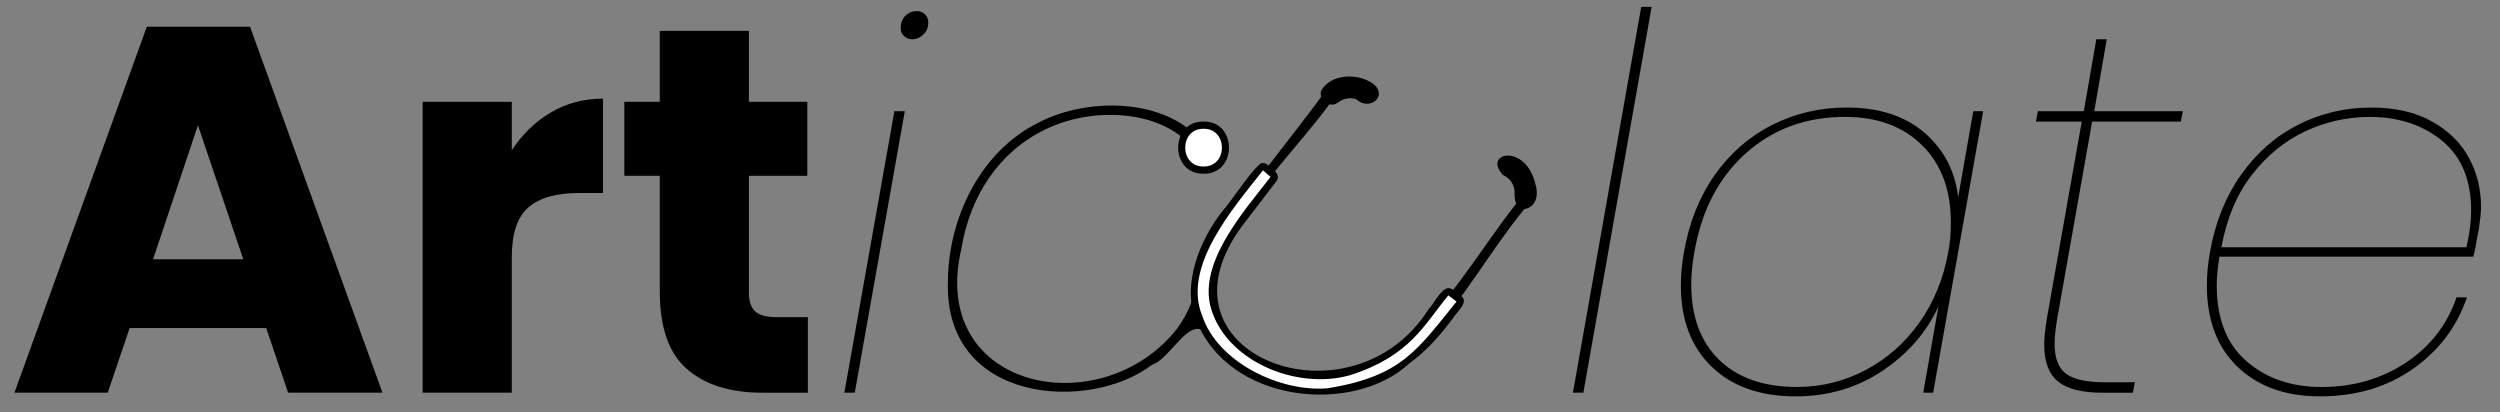 <?xml version="1.0" encoding="utf-8"?>
<!-- Generator: Adobe Illustrator 28.1.0, SVG Export Plug-In . SVG Version: 6.00 Build 0)  -->
<svg version="1.1" id="Layer_1" xmlns="http://www.w3.org/2000/svg" xmlns:xlink="http://www.w3.org/1999/xlink" x="0px" y="0px"
	 viewBox="0 0 700 115.47" style="enable-background:new 0 0 700 115.47;" xml:space="preserve">
<rect x="0" y="0" width="700" height="115.47" fill="#808080" stroke="none"/>
<style type="text/css">
	.st0{fill:#FFFFFF;}
</style>
<g>
	<g>
		<path d="M74.54,91.85H36.3l-6.13,18.1H4.04L41.11,7.48h28.9l37.08,102.47H80.67L74.54,91.85z M68.12,72.59l-12.7-37.52
			L42.86,72.59H68.12z"/>
		<path d="M154.24,31.49c4.38-2.58,9.24-3.87,14.6-3.87v26.42h-6.86c-6.23,0-10.9,1.34-14.01,4.01c-3.12,2.68-4.67,7.37-4.67,14.09
			v37.81h-24.96V28.5h24.96v13.58C146.21,37.6,149.86,34.07,154.24,31.49z"/>
		<path d="M226.2,88.79v21.17h-12.7c-9.05,0-16.11-2.21-21.17-6.64c-5.06-4.43-7.59-11.65-7.59-21.68V49.23h-9.93V28.5h9.93V8.65
			h24.96V28.5h16.35v20.73h-16.35v32.7c0,2.43,0.58,4.18,1.75,5.25c1.17,1.07,3.11,1.61,5.84,1.61H226.2z"/>
	</g>
	<g>
		<path d="M253.35,31.13l-14.01,78.82h-2.92l14.01-78.82H253.35z M253.14,10.11c-0.63-0.58-0.95-1.31-0.95-2.19
			c0-1.46,0.44-2.63,1.31-3.5c0.88-0.88,1.95-1.31,3.21-1.31c0.88,0,1.63,0.29,2.26,0.88c0.63,0.58,0.95,1.36,0.95,2.34
			c0,1.36-0.46,2.48-1.39,3.36c-0.93,0.88-1.97,1.31-3.14,1.31C254.52,10.98,253.77,10.69,253.14,10.11z"/>
	</g>
	<g>
		<path d="M462.46,1.93l-19.12,108.02h-2.92L459.54,1.93H462.46z"/>
		<path d="M480.12,49.01c4.28-6.08,9.63-10.75,16.06-14.01c6.42-3.26,13.38-4.89,20.87-4.89c9.05,0,16.3,2.34,21.75,7.01
			c5.45,4.67,8.61,10.71,9.49,18.1l4.23-24.09h2.77l-14.01,78.82h-2.77l4.23-24.08c-3.41,7.3-8.66,13.31-15.76,18.03
			c-7.1,4.72-15.18,7.08-24.23,7.08c-9.93,0-17.76-2.77-23.5-8.32c-5.74-5.55-8.61-13.14-8.61-22.77c0-3.01,0.29-6.13,0.88-9.34
			C472.97,62.27,475.83,55.09,480.12,49.01z M546.24,62.22c0-9.05-2.68-16.23-8.03-21.53c-5.35-5.3-12.55-7.96-21.6-7.96
			c-10.9,0-20.14,3.38-27.73,10.15c-7.59,6.77-12.41,15.98-14.45,27.66c-0.58,3.21-0.88,6.23-0.88,9.05c0,9.05,2.6,16.11,7.81,21.17
			c5.21,5.06,12.48,7.59,21.82,7.59c6.81,0,13.21-1.58,19.2-4.74c5.98-3.16,11-7.59,15.04-13.28c4.04-5.69,6.74-12.29,8.1-19.78
			C546,68.11,546.24,65.34,546.24,62.22z"/>
		<path d="M576.02,89.23c-0.49,2.92-0.73,5.25-0.73,7.01c0,4.09,1.09,6.91,3.28,8.47c2.19,1.56,5.81,2.33,10.88,2.33h8.32
			l-0.58,2.92h-8.61c-5.65,0-9.76-1.04-12.33-3.14c-2.58-2.09-3.87-5.52-3.87-10.29c0-1.75,0.24-4.18,0.73-7.3l9.78-55.18h-12.85
			l0.58-2.92h12.85l3.5-20.14h2.92l-3.5,20.14h24.81l-0.58,2.92H585.8L576.02,89.23z"/>
		<path d="M680.9,33.98c4.62,2.58,8.08,5.96,10.36,10.15c2.29,4.19,3.43,8.81,3.43,13.87c0,1.27-0.2,3.26-0.58,5.98l-0.58,2.92
			c-0.2,1.56-0.54,3.21-1.02,4.96h-71.09c-0.49,3.21-0.73,5.89-0.73,8.03c0,9.34,2.77,16.42,8.32,21.24
			c5.55,4.82,12.55,7.23,21.02,7.23c8.85,0,16.71-2.26,23.57-6.79c6.86-4.52,11.61-10.63,14.23-18.32h2.92
			c-2.82,8.27-7.88,14.96-15.18,20.07c-7.3,5.11-15.96,7.66-25.98,7.66c-9.63,0-17.32-2.75-23.06-8.25
			c-5.74-5.5-8.61-13.11-8.61-22.84c0-2.92,0.29-6.03,0.88-9.34c1.46-8.27,4.35-15.47,8.68-21.6c4.33-6.13,9.66-10.8,15.98-14.01
			c6.32-3.21,13.14-4.82,20.44-4.82C670.61,30.11,676.28,31.4,680.9,33.98z M691.92,59.01c0-8.66-2.73-15.2-8.17-19.63
			c-5.45-4.43-12.21-6.64-20.29-6.64c-6.23,0-12.21,1.34-17.96,4.01c-5.74,2.68-10.73,6.74-14.96,12.19
			c-4.23,5.45-7.08,12.21-8.54,20.29h68.61C691.48,65.43,691.92,62.03,691.92,59.01z"/>
	</g>
	<g>
		<path d="M329.61,91.99c-21.21,26.96-69.73,17.31-60.43-22.34c2.46-14.94,10.58-27.09,23.36-33.34
			c14.93-7.4,38.66-5.58,44.94,11.12c0.91-0.4,1.81-0.8,2.72-1.17c-6.62-18.42-33.35-20.36-49.47-11.9
			c-16.1,7.95-25.24,26.58-25.32,44.56c-1.03,34.27,39.84,36.52,57.14,23.22c5.29-1.62,10.53-14.16,15.39-8.68
			c-0.91-4.76-1.81-9.52-2.72-14.27C334.6,82.27,333.16,87.13,329.61,91.99z"/>
		<path d="M430.11,54.74c-19.84,21.62-29.81,55.56-65.38,53.86c-19.34-1.95-37.6-19.33-25.89-39.25
			c9.94-15.89,22.76-30.56,33.74-45.85c0.57,0.38,1.75,1.17,2.33,1.55c-10.44,18.59-60.12,58.03-22.54,77.13
			c37.44,18.4,56.34-27.18,75.15-48.77L430.11,54.74z"/>
		<path class="st0" d="M336.61,47.63c-8.28,0.11-8.11-12.94,0.2-12.59C344.83,35.15,344.67,47.76,336.61,47.63z"/>
		<path d="M337,47.63v-1.01c-6.85,0.09-6.85-10.66,0-10.56c6.85-0.09,6.85,10.66,0,10.56c0,0.5,0,1.52,0,2.03
			c9.48,0.14,9.48-14.76,0-14.62c-9.48-0.14-9.48,14.76,0,14.62V47.63z"/>
		<path class="st0" d="M369.46,109.8c-22.02,0.26-44.48-20.41-30.99-42.84c2.39-5.19,10.86-15.02,14.35-19.88
			c1.01-1.38,2.8,1.23,3.59,1.69c0.41,0.35,0.47,0.96,0.14,1.39C353.1,55.1,345.6,63.5,343,69.06
			c-11.54,18.85,7.42,36.03,25.94,36.11c16.19,0.81,29.46-13.43,35.8-23.1c0.96-1.33,2.89,1.15,3.71,1.54
			c0.44,0.32,0.54,1,0.19,1.43C398.09,98.41,390.97,108.16,369.46,109.8z"/>
		<path d="M353.63,47.7c0.71,0.61,1.41,1.23,2.12,1.84c-7.64,9.89-21.17,24.9-16.29,37.96c4.93,13.97,23.8,21.68,38.51,17.57
			c17-5.42,20.86-14.3,27.57-22.37c0.76,0.58,1.53,1.16,2.29,1.74c-11.08,13.69-15.47,20.9-36,24.27
			c-13.4,1.19-30.84-7.31-35.16-20.17C330.92,74.74,345.17,58.43,353.63,47.7 M353.64,45.67c-1.38-0.91-10,12.27-10.88,12.85
			c-7.06,8.66-11.78,21.43-7.99,30.71c9,23.85,44.24,27.08,59.9,12.47c4.76-3.42,8.83-8.07,12.35-12.86
			c0.84-1.48,4.47-4.31,2.05-6.03c-1.08-0.65-2.2-2.11-3.52-2.15c-2.19,0.21-4.03,4.45-5.55,5.92
			c-21.77,34.38-79.71,12.56-51.72-23.94c0,0,9.09-11.86,9.09-11.86c1.09-1.34-0.08-2.82-1.24-3.61
			C355.51,46.71,354.55,45.53,353.64,45.67z"/>
		<path d="M372.88,26.23c2.88-2.31,7.24-2.35,10.17-0.1"/>
		<path d="M374.41,28.86c0.59-0.45,1.23-0.82,1.91-1.12c-0.24,0.1-0.48,0.2-0.73,0.31c0.69-0.28,1.4-0.47,2.13-0.58
			c-0.27,0.04-0.54,0.07-0.81,0.11c0.74-0.09,1.47-0.09,2.21,0c-0.27-0.04-0.54-0.07-0.81-0.11c0.74,0.11,1.45,0.3,2.13,0.58
			c-0.24-0.1-0.48-0.2-0.73-0.31c3.57,3.49,9.09-0.67,4.84-4.24c-4.14-3.08-11.96-2.96-14.63,1.92
			C369.15,27.92,372.21,30.31,374.41,28.86z"/>
		<path d="M422.34,46.36c3.36,1.52,5.38,5.39,4.7,9.02"/>
		<path d="M420.81,48.99c0.55,0.26,1.07,0.58,1.55,0.95c-0.21-0.16-0.41-0.32-0.62-0.48c0.59,0.46,1.12,0.99,1.57,1.59
			c-0.16-0.21-0.32-0.41-0.48-0.62c0.41,0.54,0.74,1.12,1.02,1.75c-0.1-0.24-0.2-0.48-0.31-0.73c0.3,0.73,0.5,1.47,0.61,2.25
			c-0.04-0.27-0.07-0.54-0.11-0.81c0.09,0.73,0.08,1.45-0.01,2.18c0.04-0.27,0.07-0.54,0.11-0.81c-0.52,6.94,7.95,4.77,5.83-2.49
			C427.37,39.98,415.02,42.6,420.81,48.99z"/>
	</g>
</g>
</svg>

